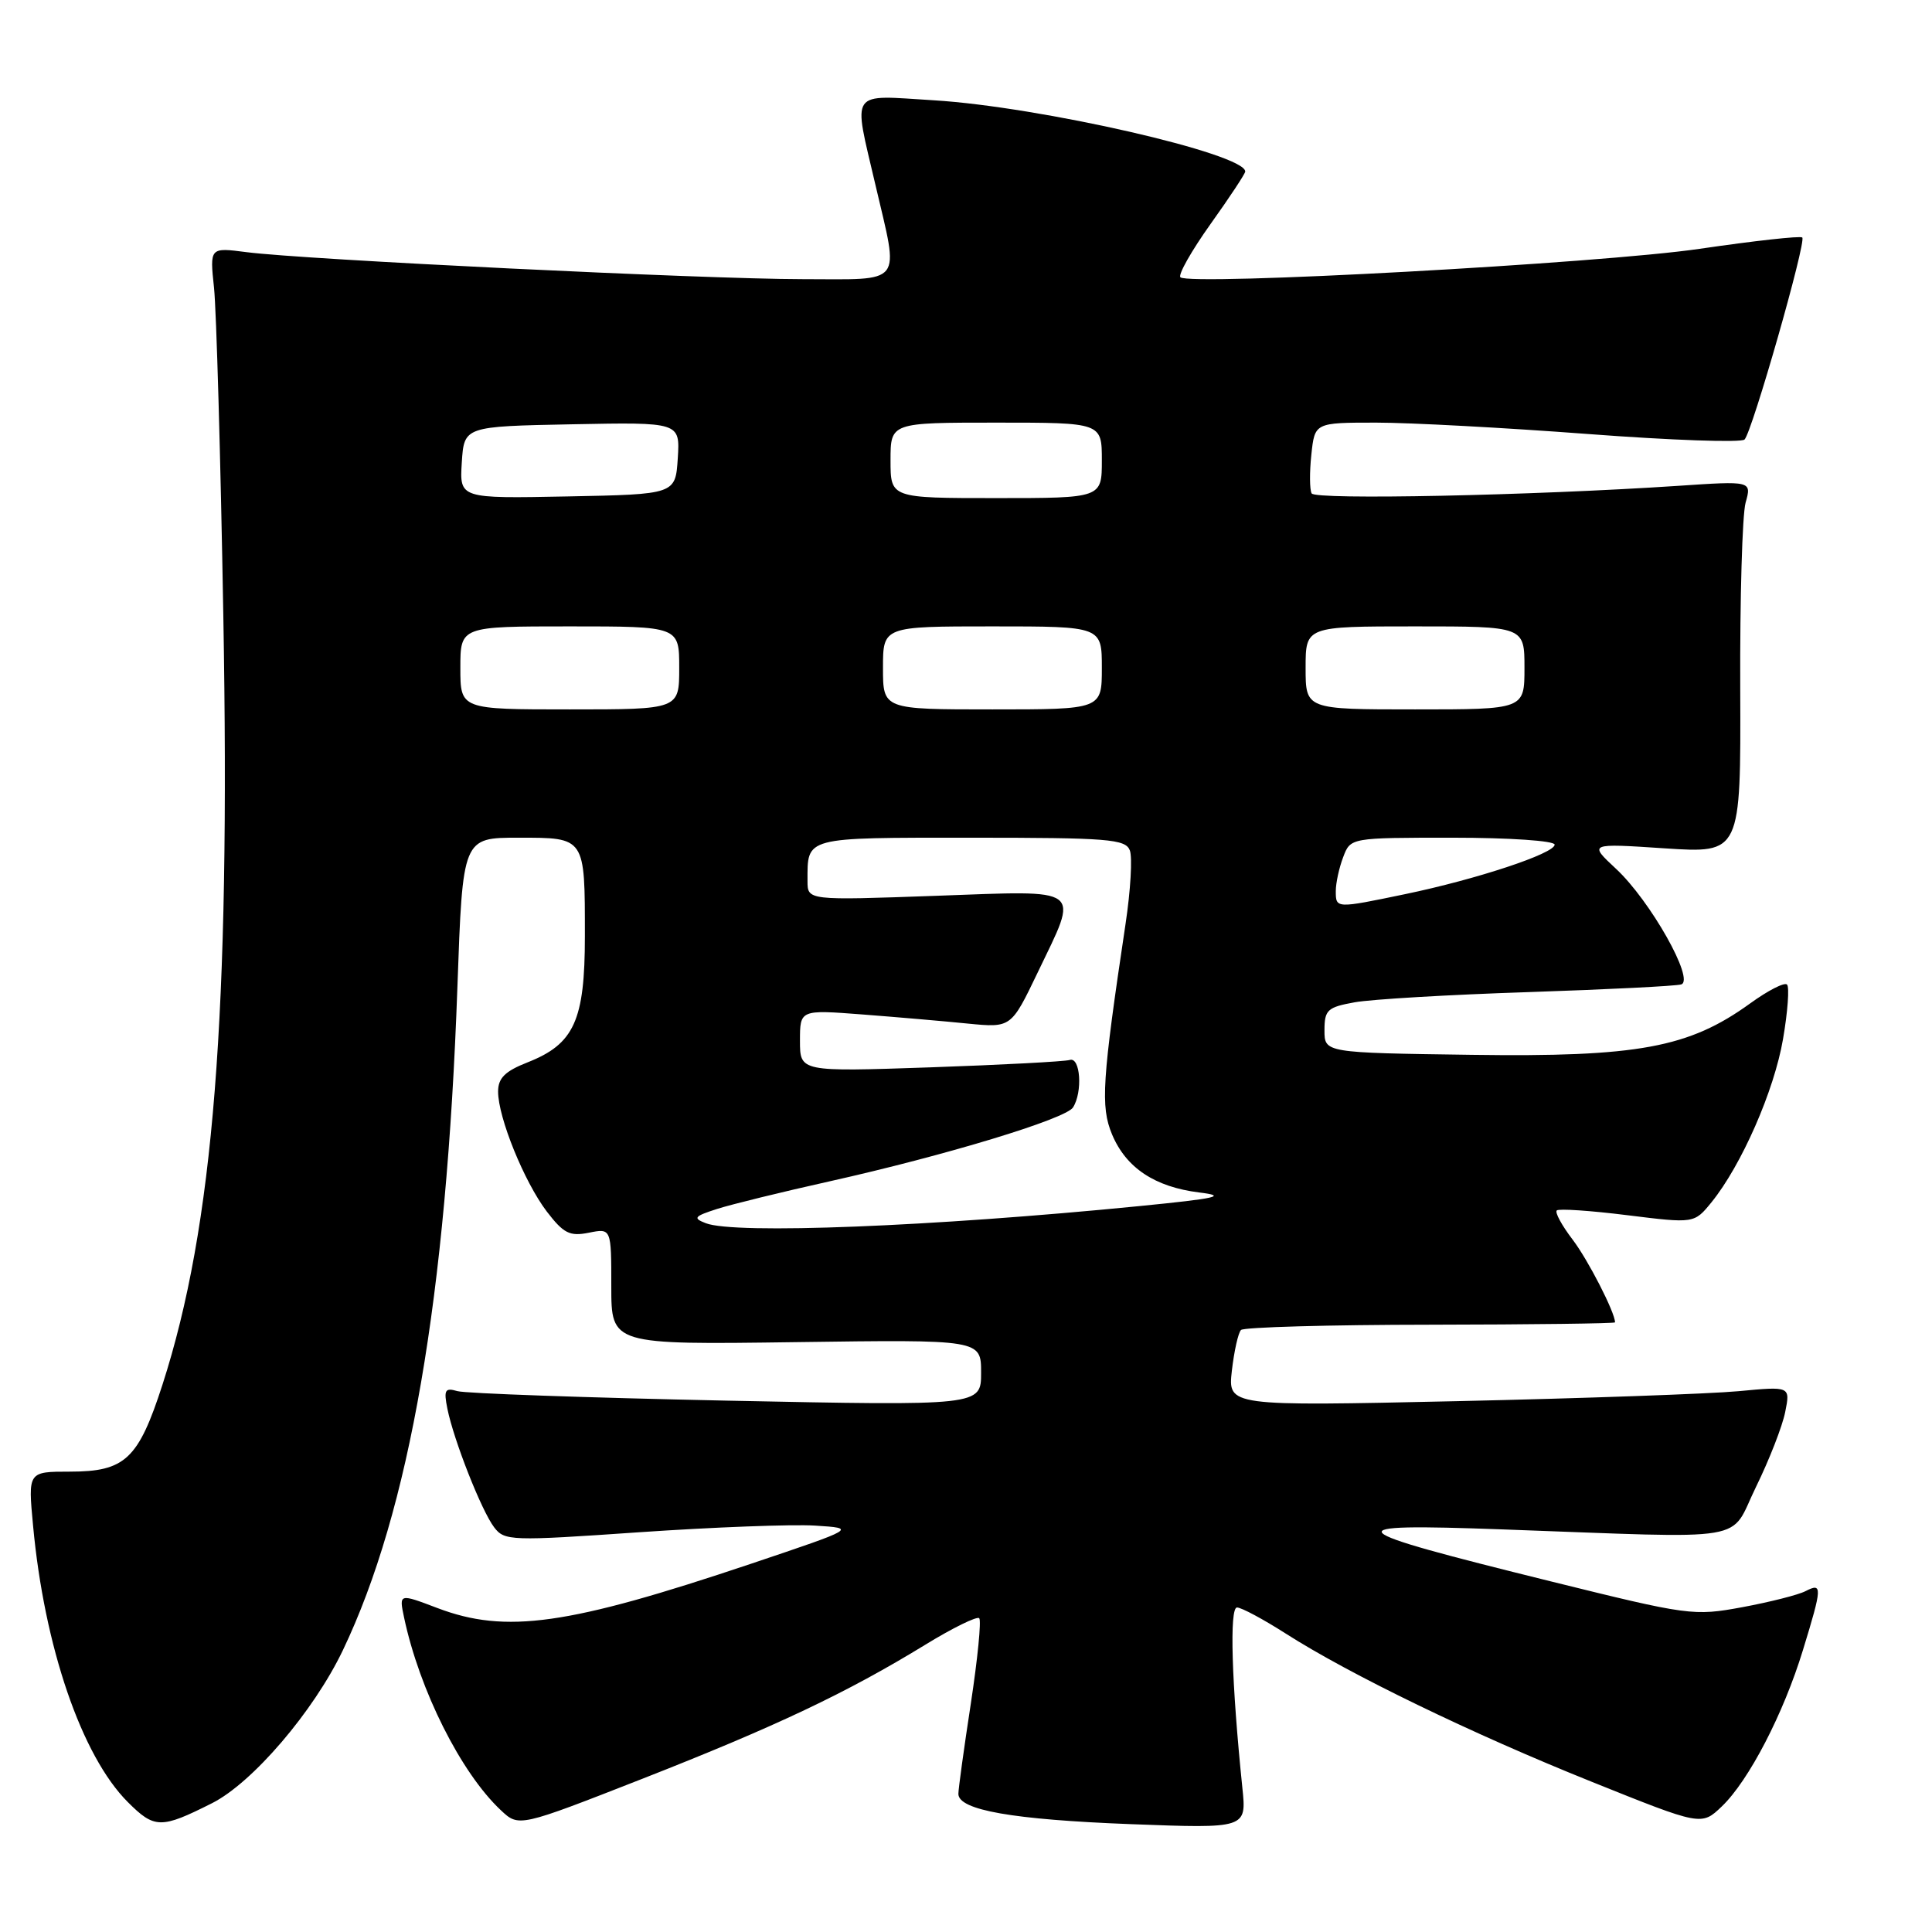 <?xml version="1.0" encoding="UTF-8" standalone="no"?>
<!DOCTYPE svg PUBLIC "-//W3C//DTD SVG 1.1//EN" "http://www.w3.org/Graphics/SVG/1.1/DTD/svg11.dtd" >
<svg xmlns="http://www.w3.org/2000/svg" xmlns:xlink="http://www.w3.org/1999/xlink" version="1.1" viewBox="0 0 256 256">
 <g >
 <path fill="currentColor"
d=" M 28.10 238.93 C 33.47 236.22 41.56 226.76 45.43 218.67 C 54.27 200.18 59.16 171.85 60.61 130.75 C 61.31 111.00 61.31 111.00 68.69 111.00 C 77.60 111.00 77.50 110.86 77.50 124.05 C 77.50 135.23 76.08 138.34 69.90 140.77 C 66.92 141.94 66.00 142.85 66.00 144.64 C 66.00 148.08 69.47 156.61 72.45 160.53 C 74.68 163.44 75.49 163.85 78.03 163.34 C 81.00 162.75 81.00 162.75 81.00 170.47 C 81.00 178.18 81.00 178.18 105.50 177.84 C 130.00 177.50 130.00 177.50 130.00 181.89 C 130.00 186.28 130.00 186.28 96.25 185.59 C 77.69 185.20 61.65 184.64 60.60 184.33 C 58.97 183.85 58.78 184.17 59.28 186.66 C 60.12 190.83 63.80 200.18 65.48 202.38 C 66.85 204.18 67.68 204.21 84.71 203.03 C 94.49 202.36 104.97 201.96 108.00 202.15 C 113.50 202.50 113.50 202.50 99.50 207.21 C 75.25 215.36 67.03 216.52 57.95 213.07 C 52.87 211.14 52.87 211.14 53.54 214.32 C 55.58 223.95 61.07 234.90 66.36 239.86 C 68.75 242.11 68.75 242.11 85.16 235.68 C 102.79 228.76 112.20 224.31 122.63 217.92 C 126.25 215.70 129.46 214.13 129.75 214.42 C 130.05 214.71 129.54 219.80 128.64 225.73 C 127.73 231.65 126.99 237.04 126.99 237.70 C 127.00 239.85 134.19 241.11 149.84 241.71 C 165.18 242.29 165.18 242.29 164.62 236.90 C 163.19 223.00 162.89 213.00 163.91 213.00 C 164.49 213.00 167.38 214.55 170.34 216.44 C 178.80 221.85 195.05 229.73 210.90 236.09 C 225.45 241.94 225.45 241.94 228.15 239.36 C 231.73 235.93 236.32 227.08 238.90 218.64 C 241.47 210.26 241.49 209.68 239.25 210.83 C 238.29 211.33 234.52 212.28 230.87 212.96 C 224.41 214.15 223.79 214.07 205.49 209.54 C 177.14 202.52 176.50 201.84 199.00 202.65 C 232.72 203.86 229.02 204.48 232.69 197.00 C 234.44 193.43 236.18 188.97 236.55 187.09 C 237.23 183.69 237.23 183.69 230.36 184.34 C 226.59 184.69 209.82 185.29 193.10 185.66 C 162.70 186.33 162.70 186.33 163.23 181.61 C 163.53 179.02 164.07 176.60 164.44 176.23 C 164.81 175.86 176.11 175.54 189.56 175.53 C 203.00 175.51 214.00 175.37 214.00 175.22 C 214.00 173.91 210.43 166.94 208.37 164.24 C 206.95 162.38 206.01 160.65 206.28 160.39 C 206.54 160.13 210.75 160.41 215.62 161.02 C 224.49 162.12 224.49 162.12 226.78 159.31 C 230.75 154.41 235.09 144.53 236.26 137.68 C 236.89 134.04 237.12 130.79 236.79 130.46 C 236.46 130.12 234.26 131.25 231.90 132.96 C 223.79 138.83 217.03 140.08 195.00 139.77 C 175.50 139.50 175.50 139.50 175.50 136.52 C 175.50 133.82 175.89 133.46 179.50 132.81 C 181.70 132.41 192.05 131.80 202.50 131.46 C 212.95 131.11 222.07 130.66 222.77 130.44 C 224.61 129.87 218.67 119.34 214.13 115.12 C 210.50 111.74 210.50 111.74 220.59 112.41 C 230.67 113.07 230.67 113.07 230.59 91.28 C 230.54 79.30 230.86 68.20 231.30 66.61 C 232.11 63.72 232.11 63.72 222.30 64.38 C 203.00 65.66 174.28 66.26 173.80 65.38 C 173.53 64.90 173.51 62.59 173.76 60.25 C 174.21 56.00 174.21 56.00 182.36 56.00 C 186.83 56.00 199.47 56.68 210.44 57.51 C 221.41 58.34 230.73 58.67 231.16 58.24 C 232.17 57.23 239.37 32.03 238.81 31.47 C 238.57 31.23 232.45 31.91 225.21 32.97 C 212.06 34.90 157.55 37.89 156.41 36.74 C 156.08 36.41 157.87 33.24 160.40 29.69 C 162.93 26.15 165.00 23.01 165.00 22.73 C 165.00 20.37 137.80 14.15 123.75 13.29 C 112.40 12.60 113.02 11.71 116.00 24.50 C 119.15 38.01 119.94 37.00 106.25 36.99 C 93.32 36.98 40.35 34.41 32.65 33.41 C 27.79 32.78 27.79 32.78 28.36 38.14 C 28.67 41.09 29.23 60.60 29.59 81.50 C 30.53 134.49 28.31 162.46 21.52 183.50 C 18.33 193.36 16.58 195.00 9.25 195.00 C 3.71 195.00 3.71 195.00 4.38 202.14 C 5.87 218.23 10.82 232.67 16.93 238.78 C 20.48 242.33 21.33 242.34 28.10 238.93 Z  M 93.52 162.08 C 91.78 161.41 91.97 161.17 95.02 160.19 C 96.93 159.58 103.65 157.93 109.94 156.53 C 125.29 153.10 141.21 148.27 142.18 146.74 C 143.48 144.70 143.16 140.01 141.75 140.45 C 141.06 140.66 132.74 141.10 123.25 141.43 C 106.00 142.02 106.00 142.02 106.00 137.91 C 106.00 133.79 106.00 133.79 114.25 134.42 C 118.79 134.77 125.08 135.31 128.24 135.63 C 133.98 136.19 133.98 136.19 137.49 128.88 C 143.01 117.37 143.83 117.99 124.00 118.70 C 107.00 119.31 107.00 119.31 107.00 116.74 C 107.00 110.85 106.44 111.00 128.64 111.00 C 146.86 111.00 149.13 111.18 149.71 112.68 C 150.06 113.61 149.81 118.00 149.14 122.43 C 146.03 143.20 145.81 146.61 147.35 150.31 C 149.21 154.75 153.02 157.28 158.91 158.01 C 162.69 158.47 161.30 158.79 151.00 159.81 C 123.45 162.54 97.32 163.57 93.52 162.08 Z  M 177.00 118.07 C 177.00 117.00 177.44 114.98 177.98 113.57 C 178.95 111.00 178.95 111.00 192.48 111.00 C 200.02 111.00 206.00 111.41 206.00 111.92 C 206.00 113.09 195.67 116.51 186.18 118.48 C 176.99 120.39 177.00 120.39 177.00 118.07 Z  M 61.00 88.50 C 61.00 83.00 61.00 83.00 75.50 83.00 C 90.00 83.00 90.00 83.00 90.00 88.50 C 90.00 94.00 90.00 94.00 75.50 94.00 C 61.00 94.00 61.00 94.00 61.00 88.50 Z  M 117.00 88.50 C 117.00 83.00 117.00 83.00 131.50 83.00 C 146.00 83.00 146.00 83.00 146.00 88.50 C 146.00 94.00 146.00 94.00 131.50 94.00 C 117.00 94.00 117.00 94.00 117.00 88.50 Z  M 173.00 88.50 C 173.00 83.00 173.00 83.00 187.50 83.00 C 202.00 83.00 202.00 83.00 202.00 88.50 C 202.00 94.00 202.00 94.00 187.50 94.00 C 173.00 94.00 173.00 94.00 173.00 88.50 Z  M 61.19 61.28 C 61.50 56.50 61.50 56.50 75.81 56.22 C 90.11 55.94 90.11 55.94 89.81 60.72 C 89.50 65.50 89.50 65.50 75.19 65.78 C 60.89 66.06 60.89 66.06 61.19 61.28 Z  M 118.00 61.00 C 118.00 56.00 118.00 56.00 132.00 56.00 C 146.00 56.00 146.00 56.00 146.00 61.00 C 146.00 66.00 146.00 66.00 132.00 66.00 C 118.00 66.00 118.00 66.00 118.00 61.00 Z "/>
</g>
</svg>